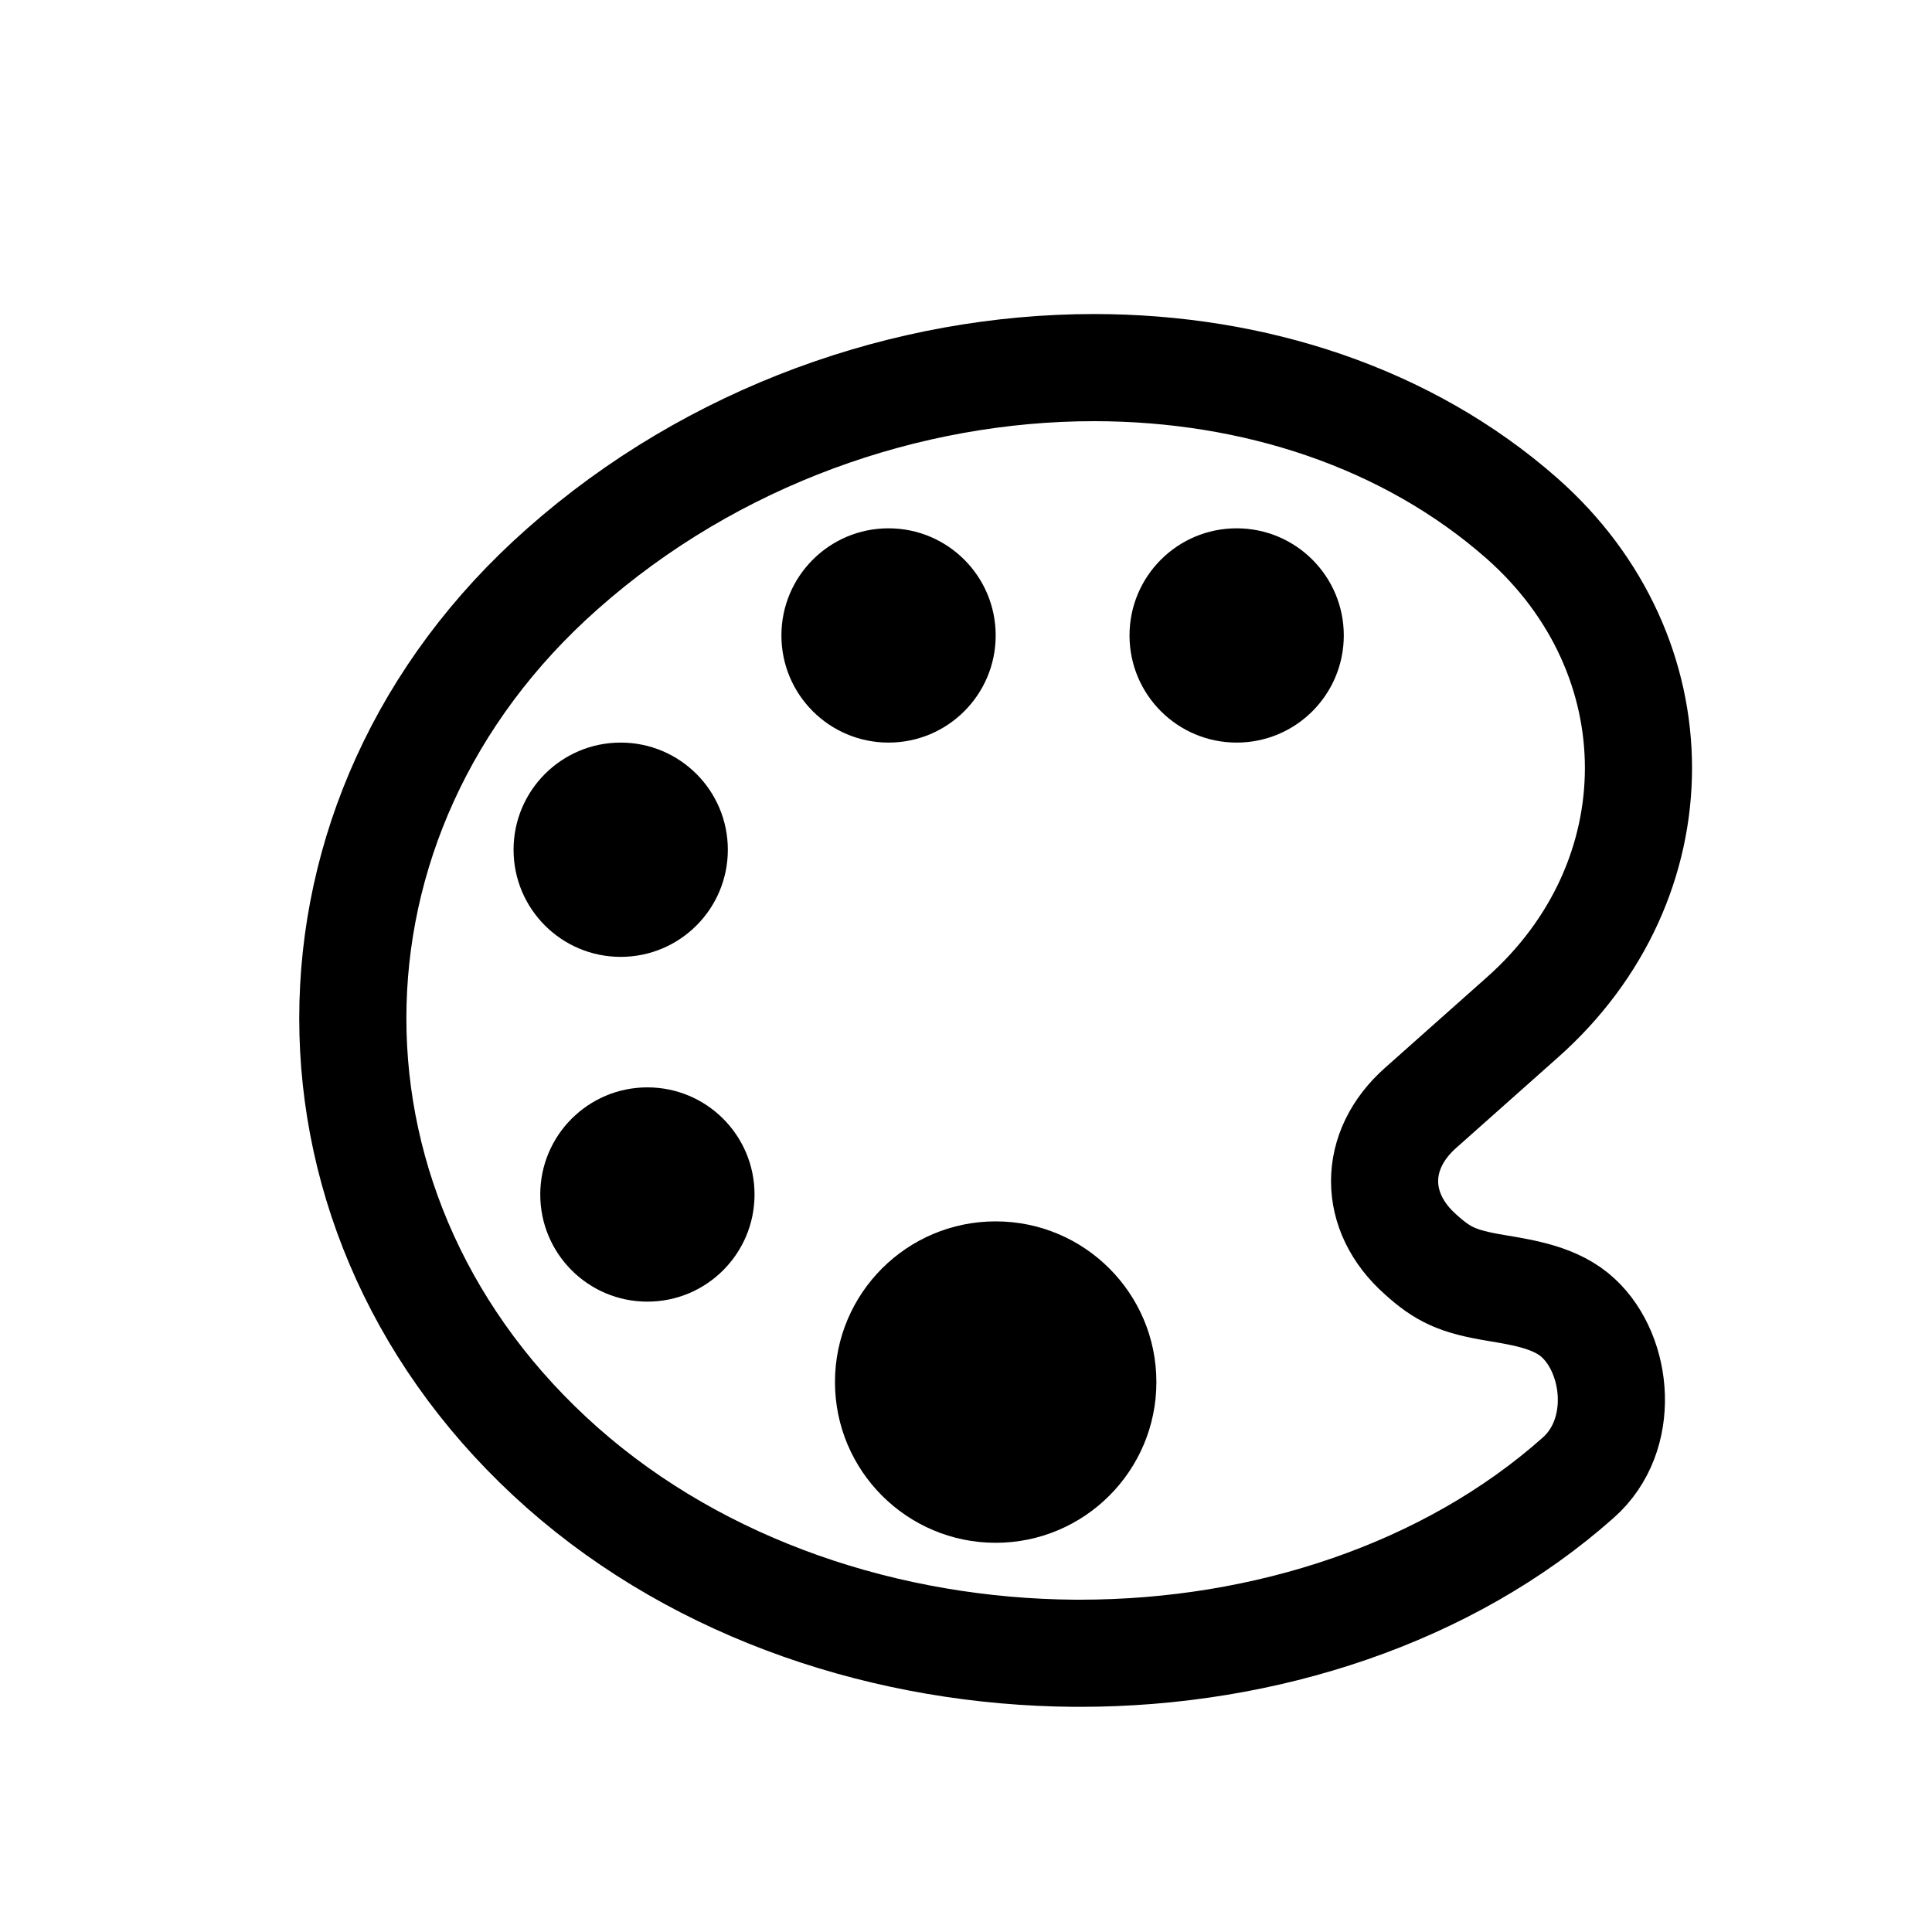 <svg width="11" height="11" viewBox="0 0 11 11" fill="none" xmlns="http://www.w3.org/2000/svg">
<path d="M8.987 7.505C8.862 7.388 8.677 7.36 8.518 7.333C8.299 7.297 8.215 7.257 8.088 7.142C7.815 6.9 7.815 6.55 8.088 6.308L8.665 5.795C9.55 5.013 9.55 3.732 8.665 2.951C8.013 2.377 7.138 2.093 6.229 2.093C5.168 2.093 4.058 2.48 3.202 3.239C1.611 4.645 1.611 6.95 3.202 8.357C3.993 9.056 5.061 9.405 6.117 9.413H6.149C7.205 9.413 8.246 9.071 8.985 8.414C9.26 8.172 9.214 7.716 8.987 7.505Z" stroke="black" stroke-width="0.61" stroke-miterlimit="10"/>
<path d="M3.534 5.448C3.871 5.448 4.144 5.175 4.144 4.838C4.144 4.501 3.871 4.228 3.534 4.228C3.197 4.228 2.924 4.501 2.924 4.838C2.924 5.175 3.197 5.448 3.534 5.448Z" fill="black"/>
<path d="M3.686 7.411C4.023 7.411 4.296 7.138 4.296 6.801C4.296 6.464 4.023 6.191 3.686 6.191C3.349 6.191 3.076 6.464 3.076 6.801C3.076 7.138 3.349 7.411 3.686 7.411Z" fill="black"/>
<path d="M5.059 4.228C5.396 4.228 5.669 3.955 5.669 3.618C5.669 3.281 5.396 3.008 5.059 3.008C4.722 3.008 4.449 3.281 4.449 3.618C4.449 3.955 4.722 4.228 5.059 4.228Z" fill="black"/>
<path d="M5.669 8.784C6.174 8.784 6.584 8.374 6.584 7.869C6.584 7.363 6.174 6.954 5.669 6.954C5.164 6.954 4.754 7.363 4.754 7.869C4.754 8.374 5.164 8.784 5.669 8.784Z" fill="black"/>
<path d="M7.041 4.228C7.378 4.228 7.651 3.955 7.651 3.618C7.651 3.281 7.378 3.008 7.041 3.008C6.704 3.008 6.431 3.281 6.431 3.618C6.431 3.955 6.704 4.228 7.041 4.228Z" fill="black"/>
</svg>
